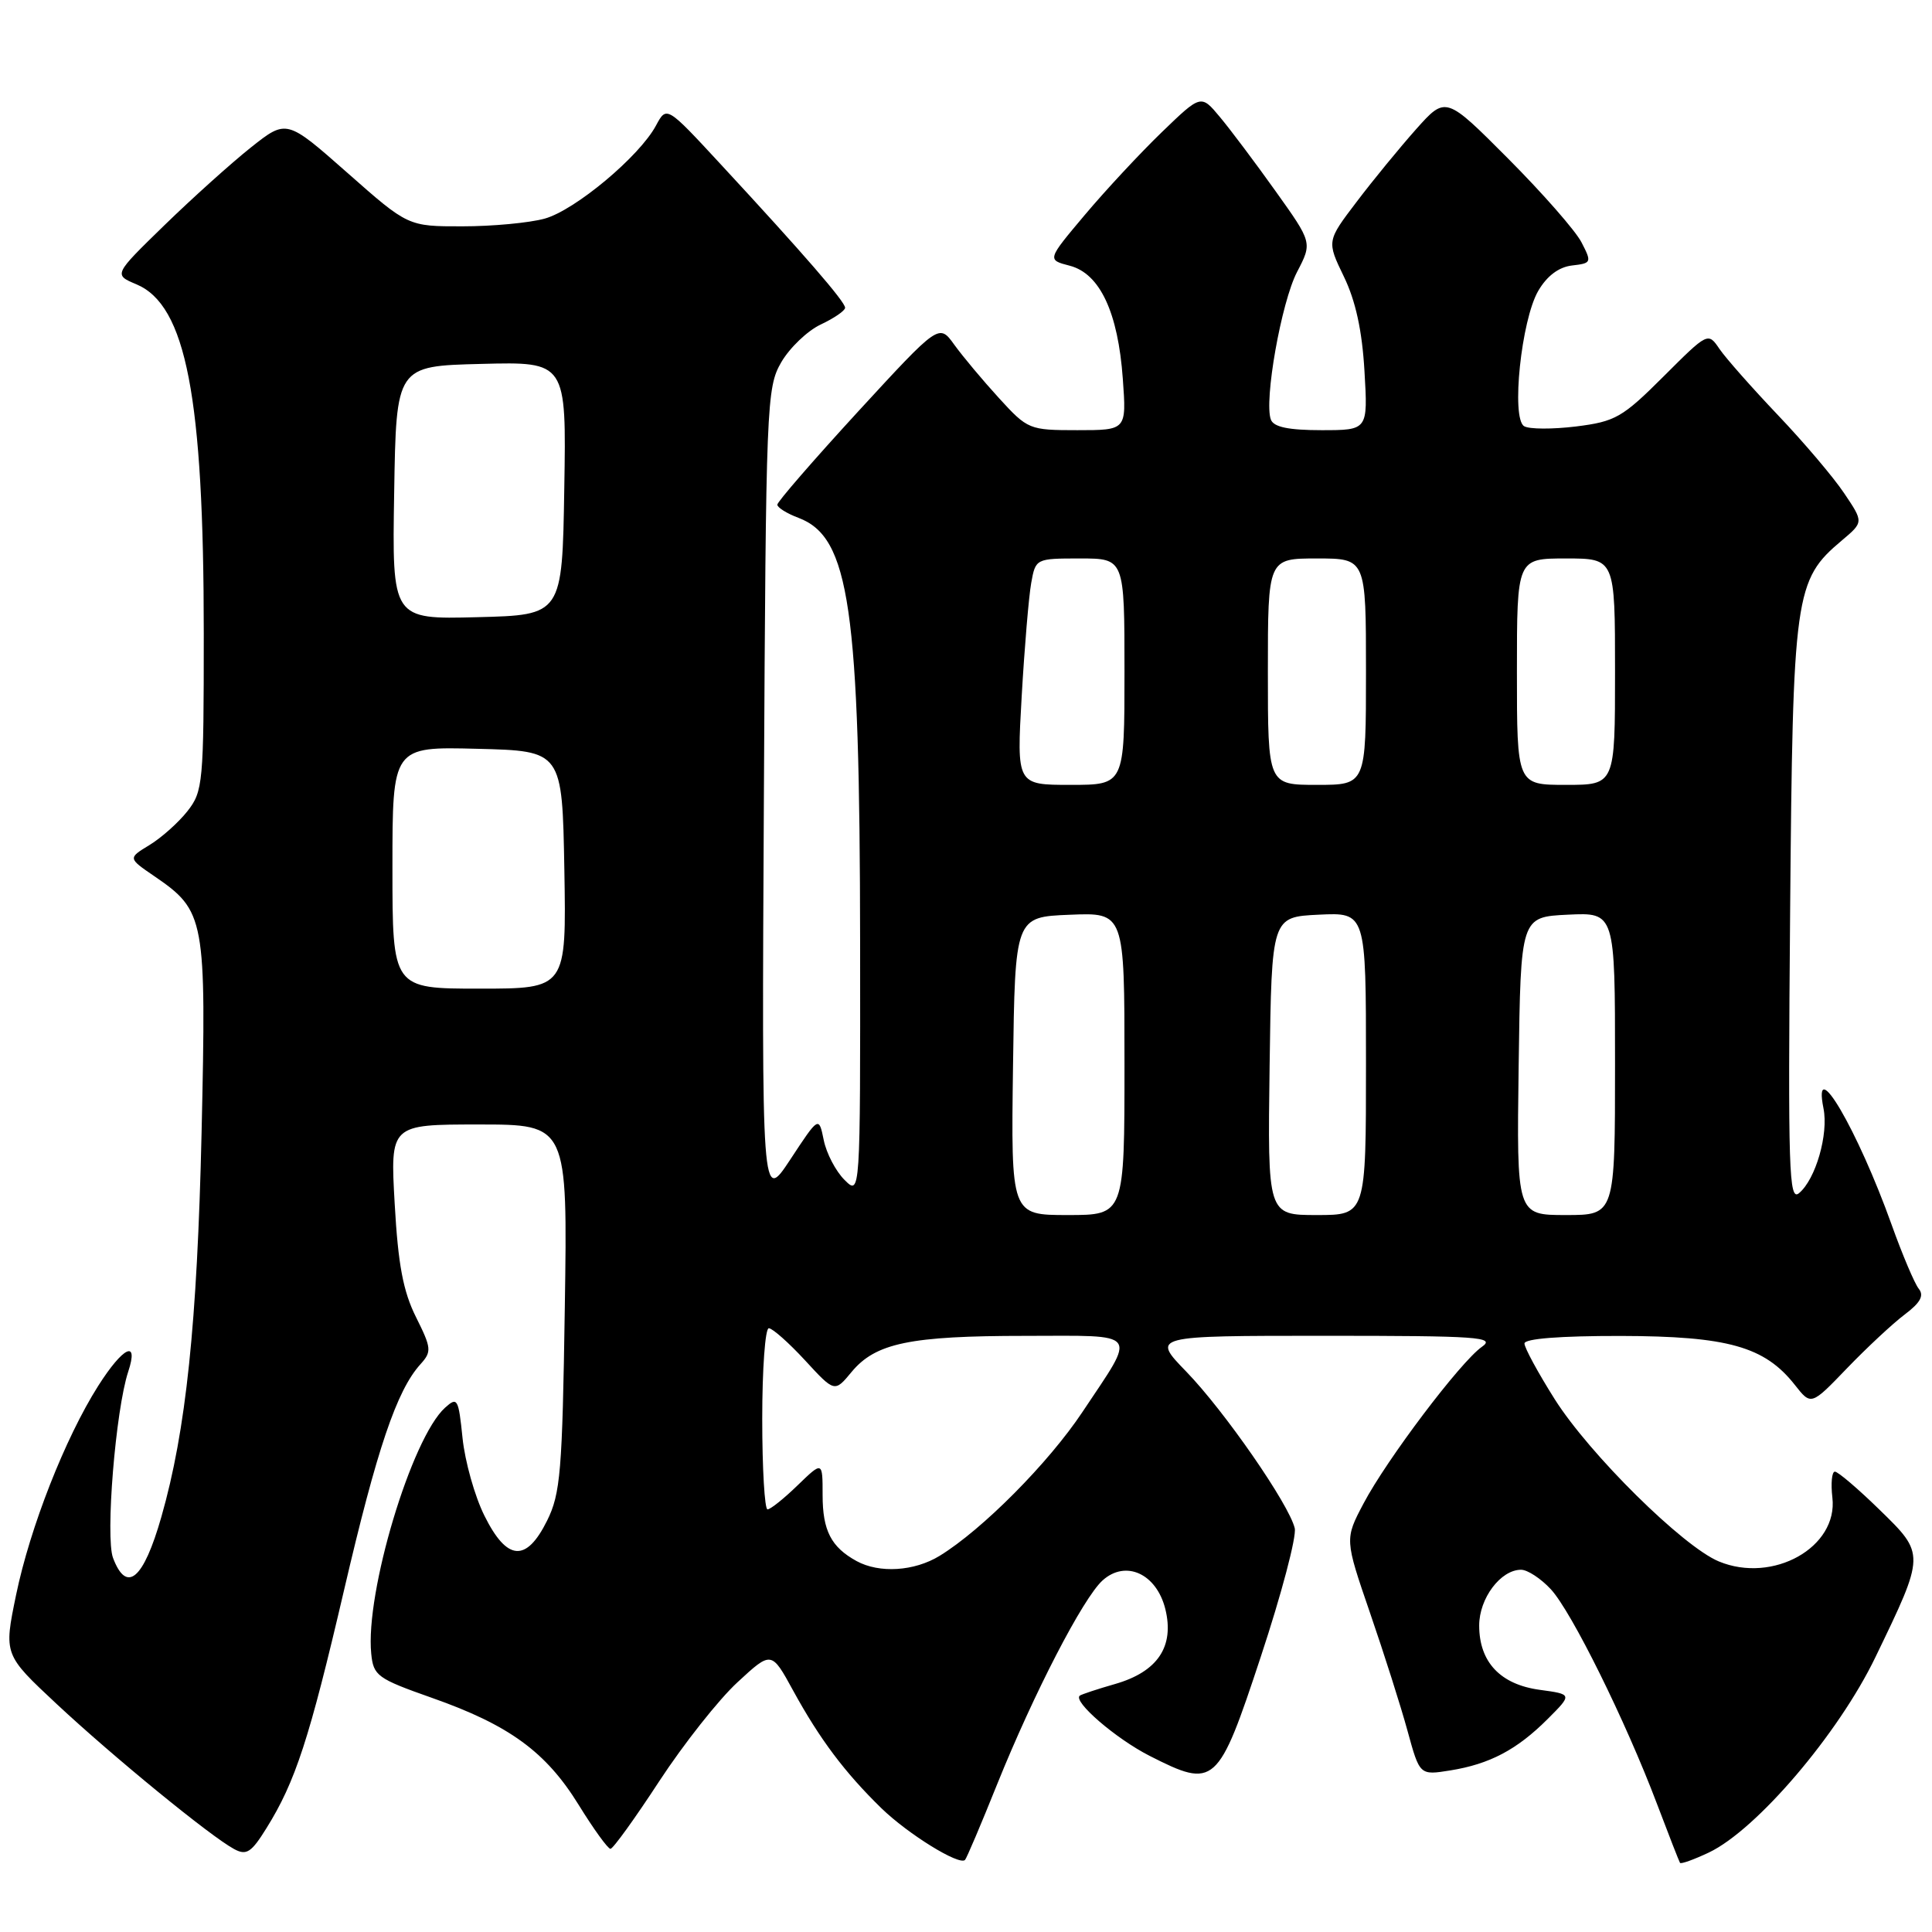 <?xml version="1.0" encoding="UTF-8" standalone="no"?>
<!DOCTYPE svg PUBLIC "-//W3C//DTD SVG 1.1//EN" "http://www.w3.org/Graphics/SVG/1.1/DTD/svg11.dtd" >
<svg xmlns="http://www.w3.org/2000/svg" xmlns:xlink="http://www.w3.org/1999/xlink" version="1.1" viewBox="0 0 256 256">
 <g >
 <path fill="currentColor"
d=" M 132.12 236.44 C 136.98 224.38 143.50 211.77 146.09 209.42 C 149.15 206.65 153.24 208.51 154.41 213.20 C 155.64 218.17 153.40 221.52 147.75 223.14 C 145.41 223.81 143.31 224.51 143.08 224.68 C 142.11 225.43 147.85 230.38 152.33 232.66 C 160.97 237.05 161.40 236.67 167.07 219.50 C 169.80 211.25 171.82 203.60 171.56 202.50 C 170.81 199.33 162.24 186.96 157.19 181.75 C 152.58 177.00 152.58 177.00 175.51 177.00 C 195.92 177.00 198.22 177.16 196.36 178.46 C 193.53 180.44 183.74 193.40 180.67 199.23 C 178.18 203.95 178.18 203.95 181.54 213.73 C 183.39 219.10 185.63 226.14 186.51 229.37 C 188.12 235.24 188.12 235.24 192.17 234.59 C 197.39 233.75 201.00 231.85 205.07 227.78 C 208.35 224.50 208.35 224.50 204.02 223.91 C 198.80 223.20 196.00 220.23 196.00 215.39 C 196.00 211.79 198.84 208.00 201.55 208.00 C 202.40 208.00 204.17 209.16 205.49 210.58 C 208.24 213.55 215.39 228.01 219.55 239.00 C 221.11 243.12 222.49 246.65 222.61 246.84 C 222.74 247.02 224.46 246.40 226.43 245.47 C 232.75 242.47 243.60 229.75 248.50 219.59 C 255.12 205.88 255.12 205.96 249.03 200.03 C 246.19 197.26 243.54 195.00 243.13 195.00 C 242.73 195.00 242.58 196.55 242.80 198.44 C 243.57 205.02 234.93 209.87 227.76 206.90 C 223.00 204.93 210.62 192.69 206.02 185.42 C 203.81 181.92 202.00 178.59 202.00 178.02 C 202.00 177.38 206.70 177.01 214.75 177.02 C 228.93 177.05 233.82 178.42 237.82 183.50 C 239.98 186.25 239.98 186.25 244.74 181.30 C 247.36 178.58 250.79 175.38 252.38 174.18 C 254.47 172.61 254.98 171.67 254.24 170.76 C 253.69 170.07 252.07 166.25 250.65 162.28 C 246.15 149.71 240.14 139.44 241.62 146.86 C 242.31 150.29 240.58 156.27 238.38 158.10 C 237.04 159.22 236.91 155.15 237.20 120.93 C 237.56 78.55 237.79 76.88 244.08 71.59 C 246.94 69.18 246.94 69.18 244.35 65.34 C 242.94 63.23 238.99 58.58 235.58 55.00 C 232.18 51.42 228.70 47.49 227.85 46.25 C 226.32 44.00 226.32 44.00 220.41 49.90 C 214.97 55.33 214.04 55.86 208.83 56.51 C 205.70 56.89 202.61 56.88 201.95 56.47 C 200.22 55.40 201.58 42.41 203.82 38.55 C 204.98 36.56 206.54 35.39 208.29 35.18 C 210.89 34.88 210.94 34.78 209.55 32.10 C 208.77 30.58 204.40 25.60 199.85 21.03 C 191.57 12.72 191.57 12.72 187.65 17.11 C 185.50 19.53 181.95 23.85 179.77 26.73 C 175.80 31.95 175.80 31.95 178.07 36.65 C 179.63 39.87 180.49 43.82 180.80 49.18 C 181.26 57.00 181.26 57.00 175.10 57.00 C 170.75 57.00 168.78 56.59 168.40 55.61 C 167.46 53.15 169.78 40.03 171.87 36.03 C 173.89 32.15 173.89 32.15 169.02 25.33 C 166.34 21.57 163.02 17.15 161.64 15.50 C 159.14 12.50 159.14 12.50 153.96 17.50 C 151.11 20.25 146.52 25.18 143.75 28.47 C 138.73 34.43 138.73 34.43 141.75 35.21 C 145.74 36.25 148.15 41.38 148.78 50.21 C 149.27 57.00 149.27 57.00 142.76 57.00 C 136.38 57.00 136.18 56.92 132.37 52.75 C 130.23 50.41 127.57 47.23 126.45 45.68 C 124.43 42.87 124.43 42.87 113.71 54.52 C 107.82 60.94 103.00 66.49 103.00 66.87 C 103.00 67.25 104.26 68.04 105.81 68.62 C 112.58 71.18 113.93 80.46 113.97 124.97 C 114.00 158.44 114.00 158.44 111.90 156.34 C 110.74 155.19 109.50 152.81 109.15 151.07 C 108.50 147.89 108.50 147.89 104.72 153.64 C 100.93 159.38 100.93 159.38 101.22 105.44 C 101.49 53.38 101.57 51.38 103.52 48.00 C 104.64 46.08 106.99 43.83 108.75 43.00 C 110.51 42.17 111.97 41.18 111.98 40.78 C 112.00 40.00 106.50 33.65 95.49 21.76 C 88.33 14.02 88.33 14.02 86.93 16.62 C 84.75 20.71 76.21 27.85 72.17 28.97 C 70.15 29.53 65.25 29.99 61.28 29.99 C 54.07 30.00 54.07 30.00 46.02 22.89 C 37.97 15.79 37.97 15.79 33.23 19.55 C 30.63 21.62 25.47 26.26 21.77 29.86 C 15.05 36.40 15.05 36.40 18.07 37.67 C 24.66 40.44 27.00 52.57 27.00 83.94 C 27.00 103.73 26.90 104.86 24.84 107.48 C 23.65 108.99 21.39 111.01 19.81 111.97 C 16.95 113.71 16.95 113.71 20.45 116.10 C 27.18 120.71 27.35 121.61 26.71 150.09 C 26.13 175.40 24.65 189.58 21.38 201.00 C 19.01 209.30 16.78 211.19 14.98 206.44 C 13.94 203.71 15.32 186.80 16.99 181.75 C 18.42 177.43 16.32 178.43 13.01 183.64 C 8.63 190.55 3.98 202.40 2.13 211.34 C 0.50 219.24 0.50 219.24 7.50 225.78 C 15.03 232.81 27.93 243.36 31.04 245.02 C 32.66 245.89 33.31 245.46 35.29 242.27 C 39.15 236.08 40.98 230.46 45.60 210.65 C 49.96 191.94 52.57 184.24 55.71 180.77 C 57.22 179.10 57.18 178.65 55.12 174.52 C 53.42 171.12 52.75 167.55 52.30 159.53 C 51.70 149.00 51.70 149.00 63.45 149.00 C 75.21 149.00 75.21 149.00 74.84 173.25 C 74.51 195.00 74.27 197.91 72.49 201.50 C 69.73 207.06 67.17 206.85 64.19 200.84 C 62.91 198.28 61.61 193.65 61.29 190.56 C 60.75 185.30 60.61 185.05 58.97 186.53 C 54.53 190.54 48.38 211.05 49.19 219.12 C 49.48 222.05 49.99 222.42 57.22 224.97 C 67.48 228.58 72.34 232.13 76.68 239.16 C 78.66 242.37 80.56 244.99 80.89 244.98 C 81.23 244.98 84.14 240.94 87.36 236.01 C 90.59 231.08 95.25 225.18 97.73 222.90 C 102.22 218.75 102.22 218.75 105.10 224.02 C 108.62 230.45 111.94 234.87 116.80 239.61 C 120.33 243.03 127.09 247.22 127.87 246.45 C 128.07 246.26 129.99 241.75 132.12 236.44 Z  M 113.50 206.85 C 110.13 205.00 109.00 202.81 109.00 198.11 C 109.00 193.61 109.00 193.61 105.70 196.80 C 103.89 198.56 102.09 200.00 101.70 200.00 C 101.32 200.00 101.00 194.60 101.00 188.00 C 101.00 181.40 101.39 176.00 101.87 176.00 C 102.35 176.00 104.51 177.91 106.67 180.25 C 110.59 184.51 110.59 184.51 112.84 181.79 C 116.02 177.96 120.57 177.01 135.86 177.01 C 151.24 177.00 150.66 176.23 143.44 187.08 C 138.95 193.84 130.15 202.70 124.50 206.16 C 121.15 208.21 116.52 208.50 113.50 206.85 Z  M 134.23 141.25 C 134.50 121.50 134.50 121.50 141.75 121.21 C 149.00 120.91 149.00 120.91 149.00 140.96 C 149.00 161.00 149.00 161.00 141.48 161.00 C 133.96 161.00 133.96 161.00 134.23 141.25 Z  M 168.23 141.25 C 168.50 121.50 168.50 121.50 174.75 121.20 C 181.00 120.90 181.00 120.90 181.00 140.95 C 181.00 161.00 181.00 161.00 174.48 161.00 C 167.96 161.00 167.96 161.00 168.23 141.25 Z  M 201.23 141.25 C 201.50 121.50 201.50 121.50 207.75 121.20 C 214.00 120.90 214.00 120.90 214.00 140.95 C 214.00 161.00 214.00 161.00 207.48 161.00 C 200.96 161.00 200.96 161.00 201.23 141.25 Z  M 52.00 114.97 C 52.00 98.93 52.00 98.93 63.25 99.22 C 74.50 99.50 74.50 99.50 74.78 115.25 C 75.05 131.00 75.05 131.00 63.53 131.00 C 52.00 131.00 52.00 131.00 52.00 114.97 Z  M 135.38 92.25 C 135.75 85.79 136.32 79.04 136.64 77.25 C 137.22 74.02 137.25 74.00 143.11 74.00 C 149.00 74.00 149.00 74.00 149.00 89.00 C 149.00 104.00 149.00 104.00 141.85 104.00 C 134.71 104.00 134.71 104.00 135.38 92.25 Z  M 168.00 89.00 C 168.00 74.00 168.00 74.00 174.50 74.00 C 181.00 74.00 181.00 74.00 181.00 89.00 C 181.00 104.00 181.00 104.00 174.50 104.00 C 168.00 104.00 168.00 104.00 168.00 89.00 Z  M 201.00 89.00 C 201.00 74.00 201.00 74.00 207.50 74.00 C 214.00 74.00 214.00 74.00 214.00 89.00 C 214.00 104.00 214.00 104.00 207.50 104.00 C 201.00 104.00 201.00 104.00 201.00 89.00 Z  M 52.23 65.28 C 52.50 48.50 52.50 48.50 63.77 48.22 C 75.05 47.93 75.05 47.93 74.77 64.72 C 74.50 81.50 74.50 81.50 63.23 81.78 C 51.95 82.07 51.95 82.07 52.23 65.28 Z "/>
</g>
</svg>
